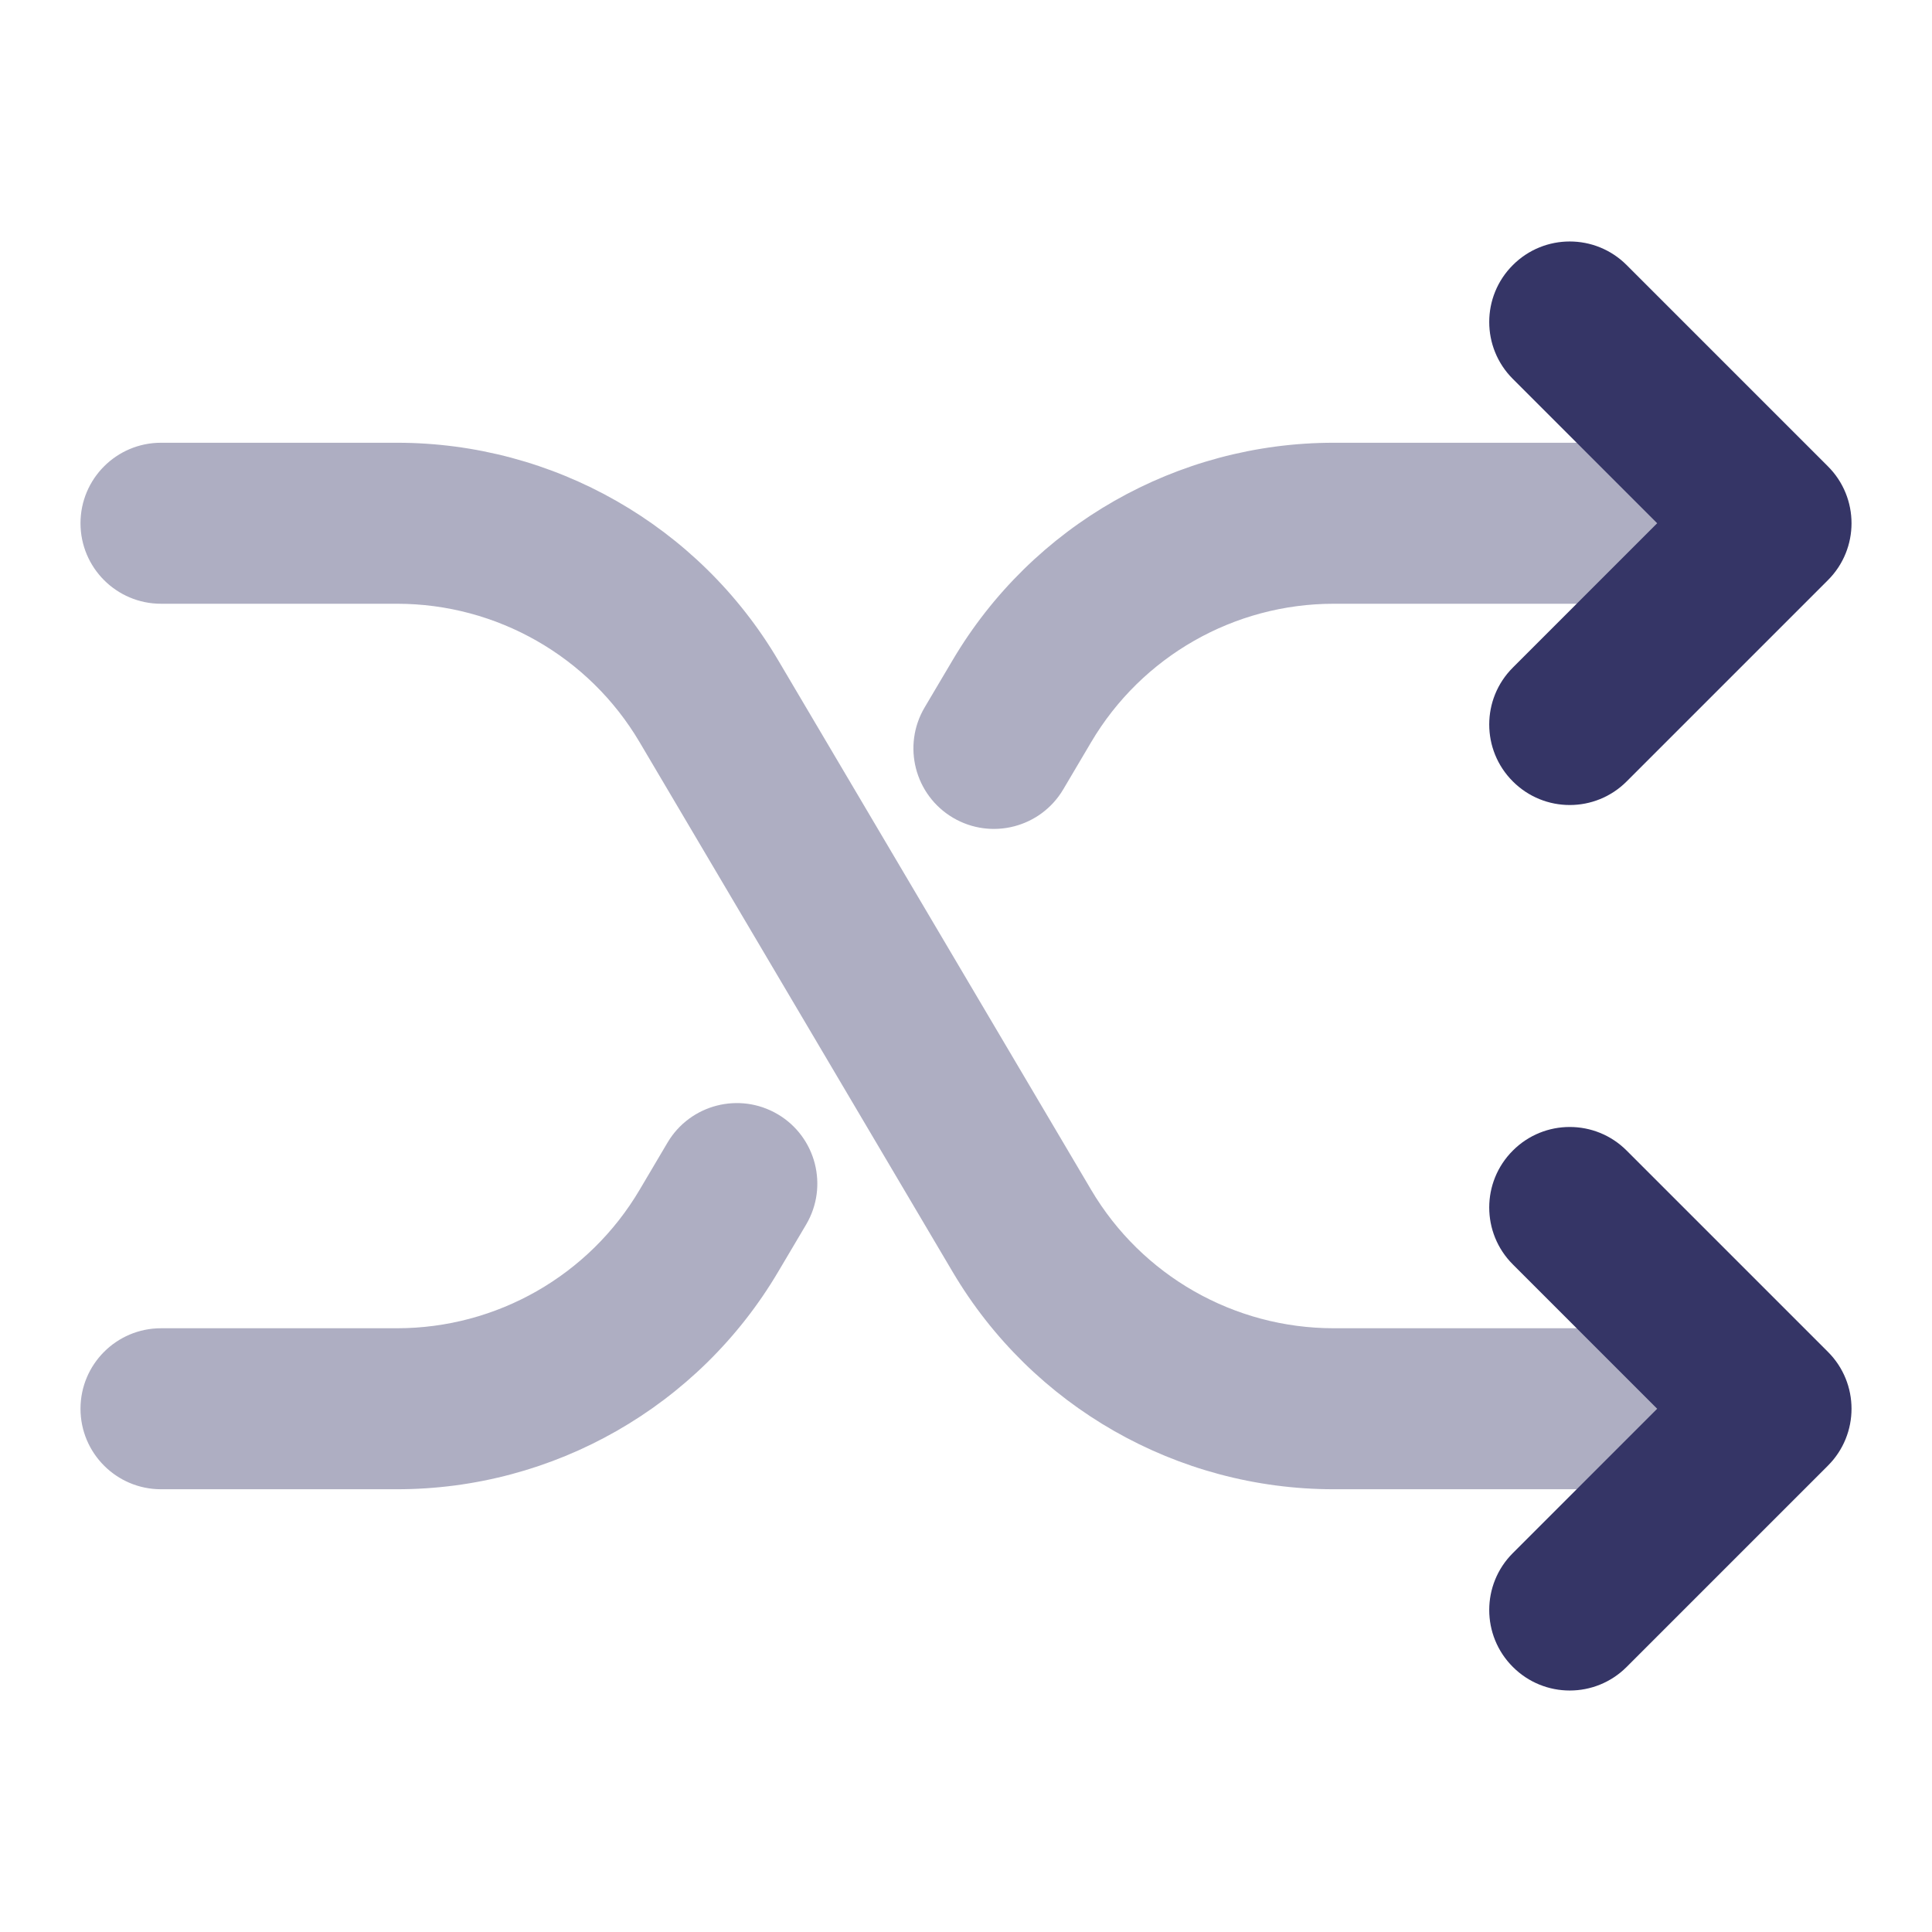 <svg width="24" height="24" viewBox="0 0 24 24" fill="none" xmlns="http://www.w3.org/2000/svg">
<g opacity="0.4">
<path d="M16.568 16.5H21.5C22.052 16.5 22.5 16.948 22.5 17.5C22.5 18.052 22.052 18.5 21.5 18.5H16.568C14.623 18.5 12.822 17.473 11.833 15.798L7.945 9.219C7.316 8.154 6.17 7.5 4.932 7.5L2 7.5C1.448 7.5 1 7.052 1 6.5C1 5.948 1.448 5.5 2 5.5L4.932 5.5C6.877 5.5 8.678 6.527 9.667 8.202L13.555 14.781C14.184 15.846 15.33 16.5 16.568 16.5Z" fill="#353566"/>
<path d="M16.568 5.5C14.623 5.5 12.822 6.527 11.833 8.202L11.486 8.788C11.205 9.264 11.363 9.877 11.838 10.158C12.314 10.439 12.927 10.281 13.208 9.806L13.555 9.219C14.184 8.154 15.33 7.5 16.568 7.5H21.5C22.052 7.5 22.5 7.052 22.5 6.5C22.5 5.948 22.052 5.5 21.5 5.5H16.568Z" fill="#353566"/>
<path d="M10.014 15.212C10.295 14.736 10.137 14.123 9.662 13.842C9.186 13.561 8.573 13.719 8.292 14.194L7.945 14.781C7.316 15.846 6.17 16.5 4.932 16.5H2C1.448 16.5 1 16.948 1 17.5C1 18.052 1.448 18.5 2 18.5H4.932C6.877 18.5 8.678 17.473 9.667 15.798L10.014 15.212Z" fill="#353566"/>
</g>
<path d="M18.793 8.293C18.402 8.683 18.402 9.317 18.793 9.707C19.183 10.098 19.817 10.098 20.207 9.707L22.707 7.207C23.098 6.817 23.098 6.183 22.707 5.793L20.207 3.293C19.817 2.902 19.183 2.902 18.793 3.293C18.402 3.683 18.402 4.317 18.793 4.707L20.586 6.5L18.793 8.293Z" fill="#353566"/>
<path d="M18.793 15.707C18.402 15.317 18.402 14.683 18.793 14.293C19.183 13.902 19.817 13.902 20.207 14.293L22.707 16.793C23.098 17.183 23.098 17.817 22.707 18.207L20.207 20.707C19.817 21.098 19.183 21.098 18.793 20.707C18.402 20.317 18.402 19.683 18.793 19.293L20.586 17.5L18.793 15.707Z" fill="#353566"/>
</svg>
